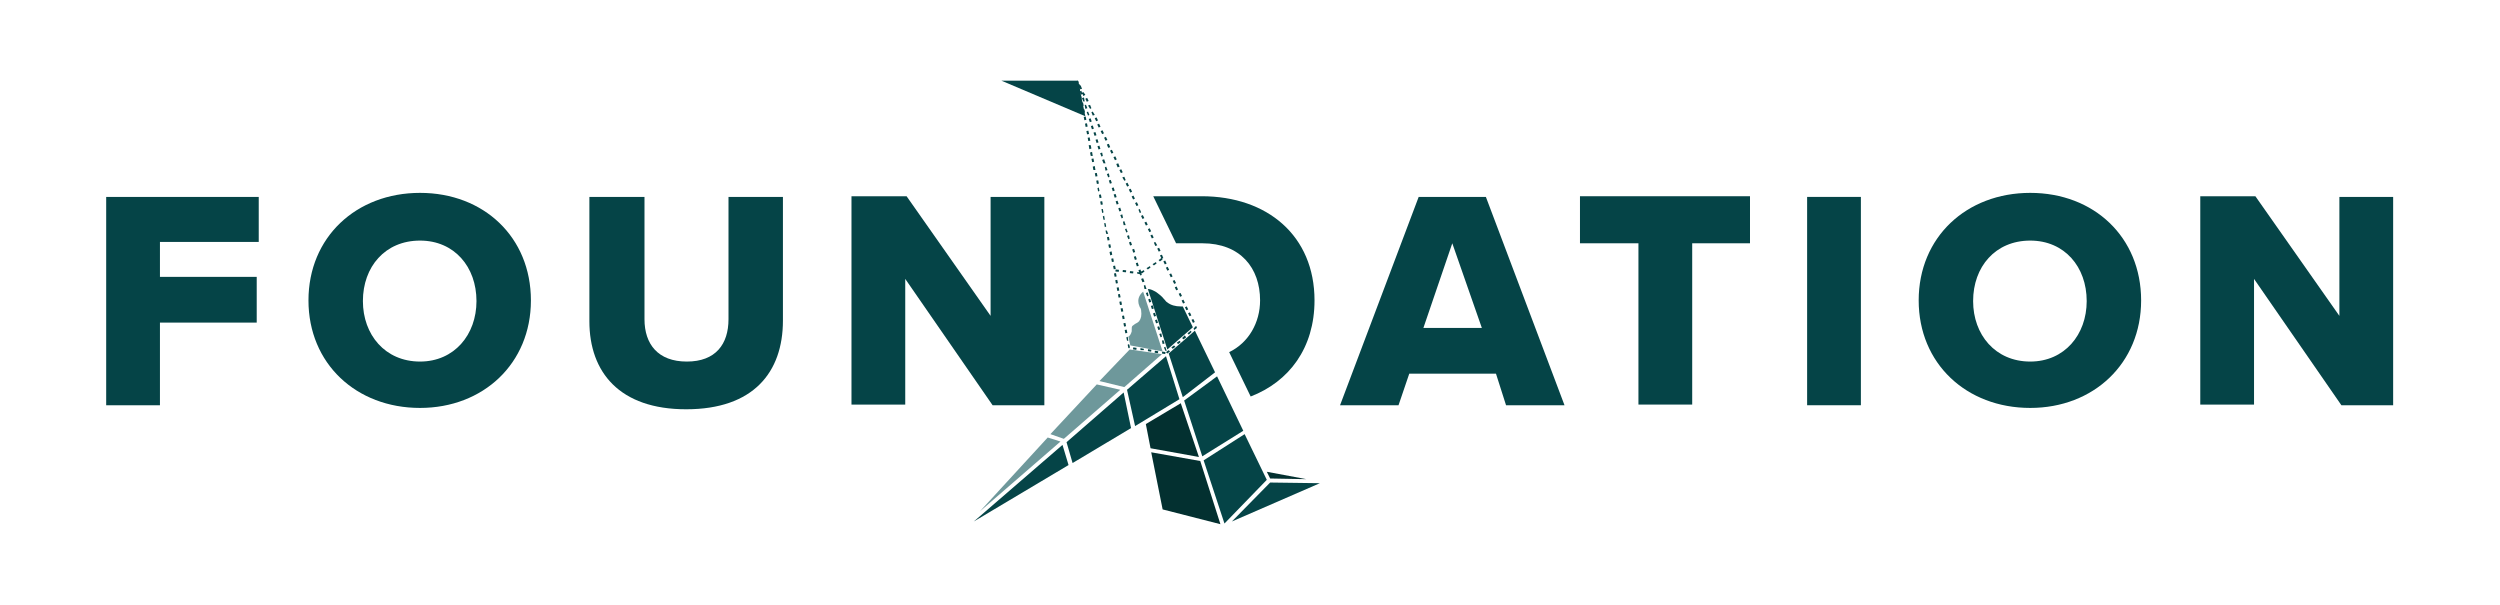 <?xml version="1.0" encoding="utf-8"?>
<!-- Generator: Adobe Illustrator 23.0.3, SVG Export Plug-In . SVG Version: 6.00 Build 0)  -->
<svg version="1.1" id="Layer_1" xmlns="http://www.w3.org/2000/svg" xmlns:xlink="http://www.w3.org/1999/xlink" x="0px" y="0px"
	 viewBox="0 0 372 90" style="enable-background:new 0 0 372 90;" xml:space="preserve">
<style type="text/css">
	.st0{fill:#054447;}
	.st1{fill:#033030;}
	.st2{fill:#6E989B;}
</style>
<g>
	<path class="st0" d="M15.8,29.3h22.7V36H23.8v5.2h14.4v6.8H23.8v12.3h-8V29.3z"/>
	<path class="st0" d="M62.5,28.7c9.5,0,16.5,6.6,16.5,16c0,9.4-7.1,16-16.5,16c-9.5,0-16.6-6.6-16.6-16C45.9,35.3,53,28.7,62.5,28.7
		z M62.5,35.8c-5.2,0-8.5,3.9-8.5,9c0,5,3.3,9,8.5,9c5.1,0,8.4-4,8.4-9C70.9,39.7,67.6,35.8,62.5,35.8z"/>
	<path class="st0" d="M87.8,29.3h8.1v18.2c0,3.7,2,6.3,6.3,6.3c4.3,0,6.2-2.6,6.2-6.3V29.3h8.1v18.4c0,7.7-4.4,13.2-14.4,13.2
		c-9.9,0-14.4-5.5-14.4-13.1V29.3z"/>
	<path class="st0" d="M134.7,41.5v18.7h-8v-31h8.2l12.5,17.8V29.3h8v31h-7.7L134.7,41.5z"/>
	<path class="st0" d="M222.6,55.6h-12.9l-1.6,4.7h-8.7l11.7-31h10l11.7,31h-8.7L222.6,55.6z M211.8,48.8h8.7l-4.4-12.6L211.8,48.8z"
		/>
	<path class="st0" d="M243.8,36.2h-8.7v-7h25.3v7h-8.6v24h-8V36.2z"/>
	<path class="st0" d="M268.9,29.3h8v31h-8V29.3z"/>
	<path class="st0" d="M302.1,28.7c9.5,0,16.5,6.6,16.5,16c0,9.4-7.1,16-16.5,16c-9.5,0-16.6-6.6-16.6-16
		C285.5,35.3,292.6,28.7,302.1,28.7z M302.1,35.8c-5.2,0-8.5,3.9-8.5,9c0,5,3.3,9,8.5,9c5.1,0,8.4-4,8.4-9
		C310.5,39.7,307.2,35.8,302.1,35.8z"/>
	<path class="st0" d="M335.4,41.5v18.7h-8v-31h8.2l12.5,17.8V29.3h8v31h-7.7L335.4,41.5z"/>
	<polygon class="st0" points="161.5,17.3 160.4,12 149,12 	"/>
	<g>
		<rect x="166.8" y="45.9" transform="matrix(0.982 -0.189 0.189 0.982 -5.723 32.355)" class="st0" width="0.3" height="0.5"/>
		<rect x="166.4" y="43.8" transform="matrix(0.982 -0.189 0.189 0.982 -5.332 32.24)" class="st0" width="0.3" height="0.5"/>
		<rect x="166.2" y="42.8" transform="matrix(0.982 -0.189 0.189 0.982 -5.136 32.182)" class="st0" width="0.3" height="0.5"/>
		<rect x="167" y="47" transform="matrix(0.982 -0.189 0.189 0.982 -5.919 32.413)" class="st0" width="0.3" height="0.5"/>
		<rect x="166.6" y="44.9" transform="matrix(0.982 -0.189 0.189 0.982 -5.527 32.297)" class="st0" width="0.3" height="0.5"/>

			<rect x="168.7" y="51.5" transform="matrix(0.153 -0.988 0.988 0.153 91.893 210.781)" class="st0" width="0.3" height="0.5"/>
		<polygon class="st0" points="168.1,51.5 168,51.2 167.8,51.3 167.9,51.8 168.1,51.8 168.1,51.6 168.1,51.6 168.1,51.6 		"/>
		<polygon class="st0" points="167.8,50.1 167.6,50.2 167.7,50.7 167.9,50.7 		"/>
		<rect x="167.4" y="49.1" transform="matrix(0.982 -0.189 0.189 0.982 -6.311 32.528)" class="st0" width="0.3" height="0.5"/>
		<rect x="167.2" y="48.1" transform="matrix(0.982 -0.189 0.189 0.982 -6.115 32.47)" class="st0" width="0.3" height="0.5"/>

			<rect x="171.9" y="47.6" transform="matrix(0.95 -0.313 0.313 0.95 -6.335 56.228)" class="st0" width="0.3" height="0.5"/>
		<rect x="172.3" y="48.6" transform="matrix(0.95 -0.312 0.312 0.95 -6.644 56.224)" class="st0" width="0.3" height="0.5"/>
		<polygon class="st0" points="169.9,40.9 169.8,40.6 169.9,40.7 170.3,40.4 170.2,40.2 169.8,40.4 169.7,40.1 169.4,40.2 
			169.5,40.5 169.2,40.5 169.2,40.7 169.6,40.8 169.7,41 		"/>

			<rect x="170.9" y="44.5" transform="matrix(0.95 -0.313 0.313 0.95 -5.426 55.759)" class="st0" width="0.3" height="0.5"/>
		<polygon class="st0" points="172.9,50.7 173,51.2 173.3,51.1 173.1,50.6 		"/>
		<polygon class="st0" points="173.6,52.2 173.4,51.6 173.2,51.7 173.4,52.2 		"/>

			<rect x="167.2" y="40.2" transform="matrix(9.147098e-02 -0.996 0.996 9.147098e-02 111.717 203.326)" class="st0" width="0.3" height="0.5"/>
		<rect x="165.8" y="40.7" transform="matrix(0.982 -0.189 0.189 0.982 -4.744 32.067)" class="st0" width="0.3" height="0.5"/>

			<rect x="168.2" y="40.3" transform="matrix(9.147098e-02 -0.996 0.996 9.147098e-02 112.593 204.482)" class="st0" width="0.3" height="0.5"/>
		<rect x="166" y="41.7" transform="matrix(0.982 -0.189 0.189 0.982 -4.94 32.124)" class="st0" width="0.3" height="0.5"/>

			<rect x="166.1" y="40.1" transform="matrix(9.147098e-02 -0.996 0.996 9.147098e-02 110.841 202.17)" class="st0" width="0.3" height="0.5"/>

			<rect x="171.6" y="46.6" transform="matrix(0.95 -0.313 0.313 0.95 -6.032 56.072)" class="st0" width="0.3" height="0.5"/>

			<rect x="171.9" y="52" transform="matrix(0.153 -0.988 0.988 0.153 94.13 214.364)" class="st0" width="0.3" height="0.5"/>

			<rect x="173" y="52.2" transform="matrix(0.153 -0.988 0.988 0.153 94.845 215.544)" class="st0" width="0.3" height="0.5"/>

			<rect x="171.3" y="45.5" transform="matrix(0.95 -0.313 0.313 0.95 -5.729 55.916)" class="st0" width="0.3" height="0.5"/>
		<polygon class="st0" points="170,42 170.3,41.9 170.1,41.4 169.8,41.5 		"/>
		<polygon class="st0" points="172.8,49.6 172.5,49.7 172.7,50.2 172.9,50.1 		"/>

			<rect x="170.9" y="51.9" transform="matrix(0.153 -0.988 0.988 0.153 93.368 213.162)" class="st0" width="0.3" height="0.5"/>
		<polygon class="st0" points="169.7,52.1 170.2,52.1 170.2,51.9 169.7,51.8 		"/>
		<polygon class="st0" points="170.4,42.4 170.2,42.5 170.3,43 170.6,43 		"/>
		<polygon class="st0" points="170.8,43.5 170.5,43.6 170.7,44.1 170.9,44 		"/>
		<rect x="175" y="42.7" transform="matrix(0.901 -0.433 0.433 0.901 -1.359 80.058)" class="st0" width="0.3" height="0.5"/>
		<polygon class="st0" points="171.5,39.3 171.7,39.5 172.1,39.2 172,39 		"/>

			<rect x="176.4" y="45.7" transform="matrix(0.901 -0.434 0.434 0.901 -2.452 81.101)" class="st0" width="0.3" height="0.5"/>
		<polygon class="st0" points="176.7,49.6 176.9,49.8 177.3,49.4 177.2,49.2 		"/>
		<polygon class="st0" points="175.1,51 175.3,51.2 175.7,50.9 175.5,50.7 		"/>
		<rect x="176" y="44.7" transform="matrix(0.901 -0.433 0.433 0.901 -2.108 80.652)" class="st0" width="0.3" height="0.5"/>
		<polygon class="st0" points="170.6,39.9 170.8,40.1 171.2,39.8 171.1,39.6 		"/>

			<rect x="175.5" y="43.7" transform="matrix(0.901 -0.434 0.434 0.901 -1.703 80.506)" class="st0" width="0.3" height="0.5"/>

			<rect x="174.6" y="41.8" transform="matrix(0.901 -0.434 0.434 0.901 -0.953 79.91)" class="st0" width="0.3" height="0.5"/>

			<rect x="176.9" y="46.6" transform="matrix(0.901 -0.434 0.434 0.901 -2.826 81.399)" class="st0" width="0.3" height="0.5"/>
		<polygon class="st0" points="178,48.5 177.7,48.7 177.8,48.7 177.6,48.9 177.7,49.1 178.1,48.8 		"/>

			<rect x="177.4" y="47.6" transform="matrix(0.901 -0.434 0.434 0.901 -3.201 81.697)" class="st0" width="0.3" height="0.5"/>

			<rect x="173.2" y="38.9" transform="matrix(0.901 -0.434 0.434 0.901 0.171 79.016)" class="st0" width="0.3" height="0.5"/>

			<rect x="173.6" y="39.8" transform="matrix(0.901 -0.434 0.434 0.901 -0.204 79.314)" class="st0" width="0.3" height="0.5"/>
		<polygon class="st0" points="175.9,50.3 176.1,50.5 176.5,50.2 176.3,49.9 		"/>
		<polygon class="st0" points="174.3,51.7 174.5,51.9 174.9,51.6 174.7,51.4 		"/>

			<rect x="174.1" y="40.8" transform="matrix(0.901 -0.434 0.434 0.901 -0.579 79.612)" class="st0" width="0.3" height="0.5"/>
		<polygon class="st0" points="173.5,52.4 173.7,52.6 174.1,52.3 173.9,52.1 		"/>
		<polygon class="st0" points="166.3,24.9 166.6,24.8 166.4,24.3 166.1,24.4 		"/>

			<rect x="166.7" y="25.3" transform="matrix(0.901 -0.434 0.434 0.901 5.395 74.862)" class="st0" width="0.3" height="0.5"/>

			<rect x="165.3" y="22.4" transform="matrix(0.901 -0.434 0.434 0.901 6.519 73.969)" class="st0" width="0.3" height="0.5"/>
		<polygon class="st0" points="167.3,26.9 167.5,26.8 167.3,26.3 167,26.4 		"/>

			<rect x="164.4" y="20.5" transform="matrix(0.901 -0.434 0.434 0.901 7.269 73.373)" class="st0" width="0.3" height="0.5"/>

			<rect x="163.9" y="19.5" transform="matrix(0.901 -0.434 0.434 0.901 7.643 73.075)" class="st0" width="0.3" height="0.5"/>

			<rect x="167.6" y="27.3" transform="matrix(0.901 -0.434 0.434 0.901 4.646 75.458)" class="st0" width="0.3" height="0.5"/>
		<polygon class="st0" points="164.9,22 165.2,21.9 165,21.4 164.7,21.5 		"/>

			<rect x="168.1" y="28.2" transform="matrix(0.901 -0.434 0.434 0.901 4.272 75.756)" class="st0" width="0.3" height="0.5"/>

			<rect x="170.4" y="33.1" transform="matrix(0.901 -0.434 0.434 0.901 2.399 77.245)" class="st0" width="0.3" height="0.5"/>
		<rect x="169.9" y="32.1" transform="matrix(0.901 -0.434 0.434 0.901 2.773 76.947)" class="st0" width="0.3" height="0.5"/>

			<rect x="163.4" y="18.5" transform="matrix(0.901 -0.434 0.434 0.901 8.018 72.777)" class="st0" width="0.3" height="0.5"/>
		<polygon class="st0" points="169.6,31.7 169.8,31.6 169.6,31.1 169.4,31.2 		"/>
		<rect x="170.9" y="34.1" transform="matrix(0.901 -0.434 0.434 0.901 2.024 77.543)" class="st0" width="0.3" height="0.5"/>

			<rect x="168.5" y="29.2" transform="matrix(0.901 -0.434 0.434 0.901 3.897 76.053)" class="st0" width="0.3" height="0.5"/>
		<rect x="169" y="30.2" transform="matrix(0.901 -0.434 0.434 0.901 3.522 76.351)" class="st0" width="0.3" height="0.5"/>

			<rect x="165.8" y="23.4" transform="matrix(0.901 -0.434 0.434 0.901 6.145 74.266)" class="st0" width="0.3" height="0.5"/>
		<polygon class="st0" points="171.9,36.6 172.2,36.5 171.9,36 171.7,36.1 		"/>
		<rect x="171.3" y="35" transform="matrix(0.901 -0.434 0.434 0.901 1.649 77.841)" class="st0" width="0.3" height="0.5"/>
		<rect x="163" y="17.6" transform="matrix(0.901 -0.434 0.434 0.901 8.392 72.479)" class="st0" width="0.3" height="0.5"/>
		<polygon class="st0" points="172.8,38.4 172.4,38.7 172.6,38.9 173,38.6 172.9,38.5 173.1,38.4 172.9,37.9 172.6,38 		"/>
		<rect x="172.3" y="37" transform="matrix(0.901 -0.434 0.434 0.901 0.9 78.436)" class="st0" width="0.3" height="0.5"/>
		<polygon class="st0" points="162.6,17.2 162.9,17.1 162.6,16.6 162.4,16.7 		"/>
		<polygon class="st0" points="162.2,16.2 162.4,16.1 162.2,15.6 161.9,15.7 		"/>

			<rect x="161.6" y="14.7" transform="matrix(0.901 -0.434 0.434 0.901 9.516 71.586)" class="st0" width="0.3" height="0.5"/>
		<rect x="163.4" y="21.7" transform="matrix(0.95 -0.312 0.312 0.95 1.301 52.131)" class="st0" width="0.3" height="0.5"/>
		<rect x="162.1" y="17.6" transform="matrix(0.95 -0.312 0.312 0.95 2.52 51.556)" class="st0" width="0.3" height="0.5"/>
		<polygon class="st0" points="164.5,24.3 164.3,23.7 164,23.8 164.2,24.3 		"/>
		<polygon class="st0" points="161,14.6 161.2,15.1 161.4,15.1 161.3,14.5 		"/>
		<polygon class="st0" points="164.1,23.2 164,22.7 163.7,22.8 163.9,23.3 		"/>
		<rect x="163.1" y="20.7" transform="matrix(0.95 -0.312 0.312 0.95 1.613 52.023)" class="st0" width="0.3" height="0.5"/>
		<polygon class="st0" points="162.1,17.1 161.9,16.6 161.7,16.7 161.9,17.2 		"/>
		<rect x="162.8" y="19.7" transform="matrix(0.95 -0.312 0.312 0.95 1.906 51.82)" class="st0" width="0.3" height="0.5"/>
		<rect x="162.4" y="18.7" transform="matrix(0.95 -0.312 0.312 0.95 2.208 51.664)" class="st0" width="0.3" height="0.5"/>
		<polygon class="st0" points="161.8,16.1 161.6,15.6 161.4,15.6 161.5,16.2 		"/>
		<polygon class="st0" points="164.5,33.2 164.3,33.2 164.4,33.8 164.6,33.7 		"/>
		<rect x="165.4" y="38.5" transform="matrix(0.982 -0.189 0.189 0.982 -4.343 31.949)" class="st0" width="0.3" height="0.5"/>
		<polygon class="st0" points="165.4,37.4 165.1,37.5 165.2,38 165.5,37.9 		"/>
		<polygon class="st0" points="164.1,31.1 163.9,31.1 164,31.7 164.2,31.6 		"/>

			<rect x="164.9" y="36.4" transform="matrix(0.982 -0.191 0.191 0.982 -3.96 32.147)" class="st0" width="0.3" height="0.5"/>

			<rect x="165.6" y="39.6" transform="matrix(0.982 -0.191 0.191 0.982 -4.553 32.322)" class="st0" width="0.3" height="0.5"/>
		<polygon class="st0" points="164.3,32.1 164.1,32.2 164.2,32.7 164.4,32.7 		"/>
		<polygon class="st0" points="164.8,25.3 164.6,24.8 164.4,24.9 164.5,25.4 		"/>

			<rect x="164.7" y="35.3" transform="matrix(0.982 -0.191 0.191 0.982 -3.763 32.089)" class="st0" width="0.3" height="0.5"/>
		<polygon class="st0" points="164.7,34.3 164.5,34.3 164.6,34.8 164.9,34.8 		"/>
		<rect x="169.1" y="39.1" transform="matrix(0.95 -0.312 0.312 0.95 -3.837 54.778)" class="st0" width="0.3" height="0.5"/>
		<rect x="161.5" y="18.4" transform="matrix(0.982 -0.189 0.189 0.982 -0.622 30.854)" class="st0" width="0.3" height="0.5"/>
		<rect x="161.3" y="17.4" transform="matrix(0.982 -0.189 0.189 0.982 -0.426 30.797)" class="st0" width="0.3" height="0.5"/>

			<rect x="160.9" y="15.3" transform="matrix(0.982 -0.189 0.189 0.982 -3.469495e-02 30.681)" class="st0" width="0.3" height="0.5"/>
		<rect x="161.1" y="16.3" transform="matrix(0.982 -0.189 0.189 0.982 -0.231 30.739)" class="st0" width="0.3" height="0.5"/>

			<rect x="163.1" y="26.9" transform="matrix(0.982 -0.191 0.191 0.982 -2.181 31.622)" class="st0" width="0.3" height="0.5"/>
		<polygon class="st0" points="160.8,14.1 161.1,14 161.1,14 161.2,14.3 161.5,14.1 161.2,13.7 161,13.8 160.9,13.5 160.7,13.6 
			160.7,13.1 160.4,13.2 160.5,13.7 160.7,13.7 		"/>
		<polygon class="st0" points="165.1,26.3 165,25.8 164.7,25.9 164.9,26.4 		"/>
		<polygon class="st0" points="160.6,13.1 160.8,13.3 161,13.2 160.8,12.7 160.7,12.7 160.6,12.5 160.5,12.5 160.5,12.2 160.5,12.2 
			160.4,12 160.2,12.1 160.2,12.1 160.3,12.6 160.4,12.6 160.5,13.1 		"/>
		<polygon class="st0" points="162.9,24.7 162.6,24.8 162.7,25.3 163,25.3 		"/>

			<rect x="162.9" y="25.8" transform="matrix(0.982 -0.191 0.191 0.982 -1.983 31.563)" class="st0" width="0.3" height="0.5"/>

			<rect x="162.5" y="23.7" transform="matrix(0.981 -0.193 0.193 0.981 -1.574 31.751)" class="st0" width="0.3" height="0.5"/>
		<polygon class="st0" points="162.5,22.6 162.2,22.7 162.3,23.2 162.6,23.2 		"/>
		<rect x="161.7" y="19.5" transform="matrix(0.982 -0.189 0.189 0.982 -0.818 30.912)" class="st0" width="0.3" height="0.5"/>
		<rect x="161.9" y="20.5" transform="matrix(0.982 -0.189 0.189 0.982 -1.014 30.969)" class="st0" width="0.3" height="0.5"/>
		<polygon class="st0" points="162.3,21.6 162,21.6 162.1,22.2 162.4,22.1 		"/>
		<rect x="160.6" y="14.2" transform="matrix(0.982 -0.189 0.189 0.982 0.161 30.624)" class="st0" width="0.3" height="0.5"/>
		<rect x="163.7" y="30" transform="matrix(0.982 -0.191 0.191 0.982 -2.774 31.797)" class="st0" width="0.3" height="0.5"/>
		<rect x="166.5" y="30.9" transform="matrix(0.95 -0.312 0.312 0.95 -1.412 53.582)" class="st0" width="0.3" height="0.5"/>
		<rect x="166.1" y="29.9" transform="matrix(0.95 -0.312 0.312 0.95 -1.117 53.377)" class="st0" width="0.3" height="0.5"/>
		<rect x="165.1" y="26.8" transform="matrix(0.95 -0.312 0.312 0.95 -0.21 52.91)" class="st0" width="0.3" height="0.5"/>
		<rect x="165.8" y="28.9" transform="matrix(0.95 -0.312 0.312 0.95 -0.814 53.221)" class="st0" width="0.3" height="0.5"/>
		<polygon class="st0" points="167.1,32.4 167,31.9 166.7,32 166.9,32.5 		"/>
		<rect x="165.5" y="27.9" transform="matrix(0.95 -0.312 0.312 0.95 -0.505 53.114)" class="st0" width="0.3" height="0.5"/>
		<rect x="168.1" y="36" transform="matrix(0.95 -0.312 0.312 0.95 -2.93 54.311)" class="st0" width="0.3" height="0.5"/>
		<rect x="168.8" y="38.1" transform="matrix(0.95 -0.312 0.312 0.95 -3.53 54.673)" class="st0" width="0.3" height="0.5"/>
		<polygon class="st0" points="163.5,27.9 163.3,28 163.4,28.5 163.6,28.4 		"/>

			<rect x="168.5" y="37.1" transform="matrix(0.95 -0.313 0.313 0.95 -3.217 54.62)" class="st0" width="0.3" height="0.5"/>
		<rect x="163.5" y="29" transform="matrix(0.982 -0.191 0.191 0.982 -2.576 31.738)" class="st0" width="0.3" height="0.5"/>
		<polygon class="st0" points="168.1,35.5 168,35 167.7,35.1 167.9,35.6 		"/>
		<polygon class="st0" points="167.5,33.5 167.3,32.9 167.1,33 167.2,33.5 		"/>
		<polygon class="st0" points="167.6,34 167.4,34.1 167.6,34.6 167.8,34.5 		"/>
	</g>
	<polygon class="st0" points="173.9,52.6 177.8,49.2 180.8,55.4 176,59.1 	"/>
	<polygon class="st0" points="176.2,59.6 181.1,56 185,64.1 178.9,67.9 	"/>
	<polygon class="st0" points="179.1,68.5 185.2,64.6 188.5,71.4 182.2,77.9 	"/>
	<polygon class="st1" points="171.2,66.7 170.5,63.1 175.7,60 178.4,68 	"/>
	<polygon class="st1" points="173,75.8 171.3,67.3 178.6,68.6 181.6,78 	"/>
	<polygon class="st0" points="189,71.8 196.4,71.9 183.3,77.6 	"/>
	<polygon class="st2" points="155.9,65.1 157.8,65.7 145.8,76.1 	"/>
	<polygon class="st2" points="156.3,64.6 163.2,57.2 166.7,58 158.3,65.3 	"/>
	<polygon class="st2" points="163.6,56.7 168.1,52 172.9,52.7 167.3,57.6 	"/>
	<polygon class="st0" points="158.1,66.2 159,69.2 144.9,77.6 	"/>
	<polygon class="st0" points="158.7,65.8 167.2,58.4 168.3,63.7 159.6,68.9 	"/>
	<polygon class="st0" points="167.7,58 173.5,53 175.5,59.4 168.9,63.4 	"/>
	<polygon class="st1" points="189,71.2 188.5,70.2 194.4,71.3 	"/>
	<path class="st2" d="M168.2,51.4l-0.3-1.3c0.2-0.1,0.4-0.4,0.5-0.8c0-0.1,0-0.2,0-0.3c0-0.2,0-0.4,0.1-0.5c0.1-0.1,0.3-0.2,0.4-0.3
		c0.2-0.1,0.4-0.2,0.6-0.4c0.3-0.4,0.4-0.9,0.3-1.6c0-0.2-0.1-0.4-0.2-0.5c-0.1-0.3-0.2-0.5-0.2-0.7c-0.1-0.6,0.2-1.2,0.7-1.6
		l2.9,8.9L168.2,51.4z"/>
	<path class="st0" d="M170.8,43C170.8,43,170.8,43,170.8,43c0.4,0,0.8,0.2,1.3,0.5c0.4,0.3,0.8,0.6,1.1,1l0.1,0.1
		c0.1,0.1,0.2,0.3,0.4,0.4c0.5,0.4,1.2,0.6,2,0.6c0.1,0,0.2,0,0.3,0l1.5,3.1l-3.8,3.3L170.8,43z"/>
	<g>
		<path class="st0" d="M195.6,44.7c0-9.6-7-15.5-16.8-15.5h-7.2l3.4,7h3.9c5.7,0,8.6,3.7,8.6,8.5c0,3.3-1.7,6.3-4.6,7.7l3.2,6.6
			C191.8,56.8,195.6,51.8,195.6,44.7z"/>
	</g>
</g>
</svg>
